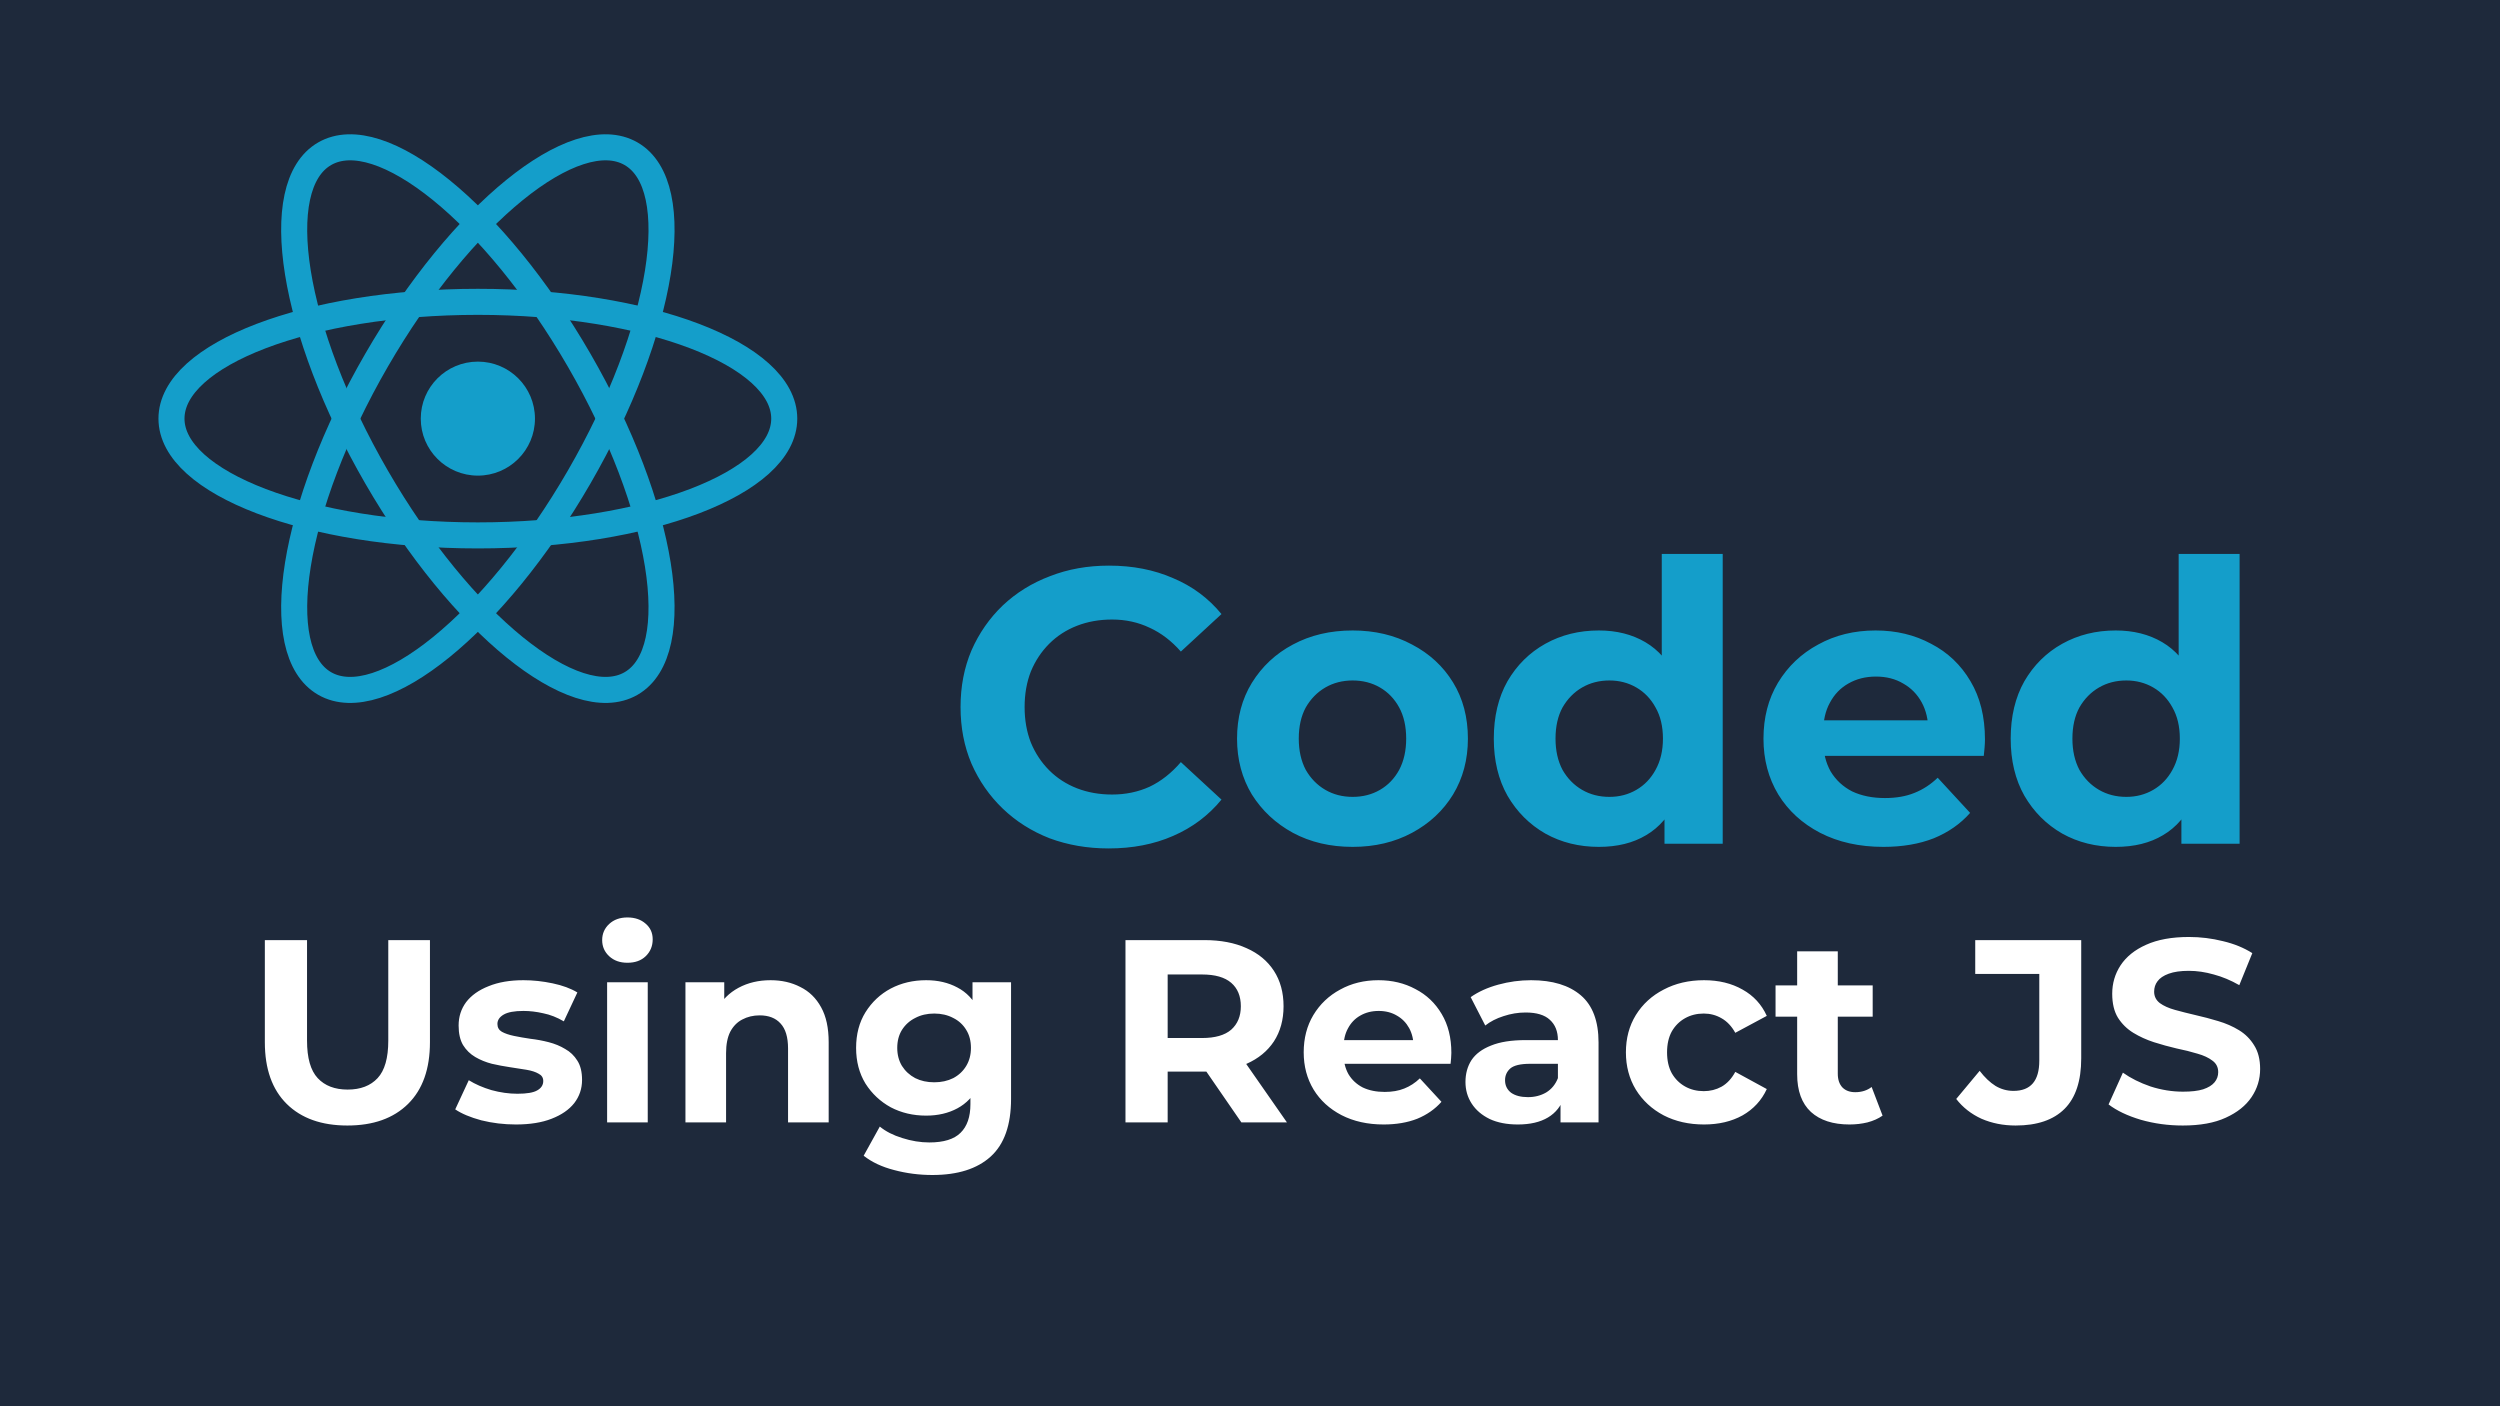 <svg width="1920" height="1080" viewBox="0 0 1920 1080" fill="none" xmlns="http://www.w3.org/2000/svg">
<rect width="1920" height="1080" fill="#1E293B"/>
<path d="M851.4 651.6C835.2 651.6 820.1 649 806.1 643.8C792.3 638.4 780.3 630.8 770.1 621C759.9 611.2 751.9 599.7 746.1 586.5C740.5 573.3 737.7 558.8 737.7 543C737.7 527.2 740.5 512.7 746.1 499.5C751.9 486.3 759.9 474.8 770.1 465C780.5 455.2 792.6 447.7 806.4 442.5C820.2 437.1 835.3 434.4 851.7 434.4C869.9 434.4 886.3 437.6 900.9 444C915.7 450.2 928.1 459.4 938.1 471.6L906.9 500.4C899.7 492.2 891.7 486.1 882.9 482.1C874.1 477.9 864.5 475.8 854.1 475.8C844.3 475.8 835.3 477.4 827.1 480.6C818.9 483.8 811.8 488.4 805.8 494.4C799.8 500.4 795.1 507.5 791.7 515.7C788.5 523.9 786.9 533 786.9 543C786.9 553 788.5 562.1 791.7 570.3C795.1 578.5 799.8 585.6 805.8 591.6C811.8 597.6 818.9 602.2 827.1 605.4C835.3 608.6 844.3 610.2 854.1 610.2C864.5 610.2 874.1 608.2 882.9 604.2C891.7 600 899.7 593.7 906.9 585.3L938.1 614.1C928.1 626.3 915.7 635.6 900.9 642C886.3 648.4 869.8 651.6 851.4 651.6ZM1038.85 650.4C1021.65 650.4 1006.35 646.8 992.953 639.6C979.753 632.4 969.253 622.6 961.453 610.2C953.853 597.6 950.053 583.3 950.053 567.3C950.053 551.1 953.853 536.8 961.453 524.4C969.253 511.8 979.753 502 992.953 495C1006.35 487.8 1021.65 484.2 1038.85 484.2C1055.85 484.2 1071.05 487.8 1084.45 495C1097.85 502 1108.35 511.7 1115.95 524.1C1123.55 536.5 1127.35 550.9 1127.35 567.3C1127.35 583.3 1123.55 597.6 1115.95 610.2C1108.35 622.6 1097.85 632.4 1084.45 639.6C1071.05 646.8 1055.85 650.4 1038.85 650.4ZM1038.85 612C1046.65 612 1053.65 610.2 1059.85 606.6C1066.05 603 1070.95 597.9 1074.55 591.3C1078.15 584.5 1079.95 576.5 1079.95 567.3C1079.95 557.9 1078.15 549.9 1074.55 543.3C1070.95 536.7 1066.05 531.6 1059.85 528C1053.65 524.4 1046.65 522.6 1038.85 522.6C1031.05 522.6 1024.05 524.4 1017.85 528C1011.65 531.6 1006.65 536.7 1002.85 543.3C999.253 549.9 997.453 557.9 997.453 567.3C997.453 576.5 999.253 584.5 1002.85 591.3C1006.65 597.9 1011.65 603 1017.85 606.6C1024.05 610.2 1031.05 612 1038.85 612ZM1227.94 650.4C1212.74 650.4 1199.04 647 1186.84 640.2C1174.64 633.2 1164.94 623.5 1157.74 611.1C1150.74 598.7 1147.24 584.1 1147.24 567.3C1147.24 550.3 1150.74 535.6 1157.74 523.2C1164.94 510.8 1174.64 501.2 1186.84 494.4C1199.04 487.6 1212.74 484.2 1227.94 484.2C1241.54 484.2 1253.44 487.2 1263.64 493.2C1273.84 499.2 1281.74 508.3 1287.34 520.5C1292.94 532.7 1295.74 548.3 1295.74 567.3C1295.74 586.1 1293.04 601.7 1287.64 614.1C1282.24 626.3 1274.44 635.4 1264.24 641.4C1254.24 647.4 1242.14 650.4 1227.94 650.4ZM1236.04 612C1243.64 612 1250.54 610.2 1256.74 606.6C1262.94 603 1267.84 597.9 1271.44 591.3C1275.24 584.5 1277.14 576.5 1277.14 567.3C1277.14 557.9 1275.24 549.9 1271.44 543.3C1267.84 536.7 1262.94 531.6 1256.74 528C1250.54 524.4 1243.64 522.6 1236.04 522.6C1228.24 522.6 1221.24 524.4 1215.04 528C1208.84 531.6 1203.84 536.7 1200.04 543.3C1196.44 549.9 1194.64 557.9 1194.64 567.3C1194.64 576.5 1196.44 584.5 1200.04 591.3C1203.84 597.9 1208.84 603 1215.04 606.6C1221.24 610.2 1228.24 612 1236.04 612ZM1278.34 648V615L1279.24 567L1276.24 519.3V425.4H1323.04V648H1278.34ZM1446.45 650.4C1428.05 650.4 1411.85 646.8 1397.85 639.6C1384.05 632.4 1373.35 622.6 1365.75 610.2C1358.15 597.6 1354.35 583.3 1354.35 567.3C1354.35 551.1 1358.05 536.8 1365.45 524.4C1373.05 511.8 1383.35 502 1396.35 495C1409.35 487.8 1424.05 484.2 1440.45 484.2C1456.25 484.2 1470.45 487.6 1483.05 494.4C1495.85 501 1505.95 510.6 1513.35 523.2C1520.75 535.6 1524.45 550.5 1524.45 567.9C1524.45 569.7 1524.35 571.8 1524.15 574.2C1523.95 576.4 1523.75 578.5 1523.55 580.5H1392.45V553.2H1498.95L1480.95 561.3C1480.95 552.9 1479.25 545.6 1475.85 539.4C1472.45 533.2 1467.75 528.4 1461.75 525C1455.75 521.4 1448.75 519.6 1440.75 519.6C1432.75 519.6 1425.65 521.4 1419.45 525C1413.45 528.4 1408.75 533.3 1405.35 539.7C1401.95 545.9 1400.25 553.3 1400.25 561.9V569.1C1400.25 577.9 1402.15 585.7 1405.95 592.5C1409.95 599.1 1415.45 604.2 1422.45 607.8C1429.65 611.2 1438.05 612.9 1447.65 612.9C1456.25 612.9 1463.75 611.6 1470.15 609C1476.75 606.4 1482.75 602.5 1488.15 597.3L1513.05 624.3C1505.65 632.7 1496.35 639.2 1485.15 643.8C1473.95 648.2 1461.05 650.4 1446.45 650.4ZM1624.91 650.4C1609.71 650.4 1596.01 647 1583.81 640.2C1571.61 633.2 1561.91 623.5 1554.71 611.1C1547.71 598.7 1544.21 584.1 1544.21 567.3C1544.21 550.3 1547.71 535.6 1554.71 523.2C1561.91 510.8 1571.61 501.2 1583.81 494.4C1596.01 487.6 1609.71 484.2 1624.91 484.2C1638.51 484.2 1650.41 487.2 1660.61 493.2C1670.81 499.2 1678.71 508.3 1684.31 520.5C1689.91 532.7 1692.71 548.3 1692.71 567.3C1692.71 586.1 1690.01 601.7 1684.61 614.1C1679.21 626.3 1671.41 635.4 1661.21 641.4C1651.21 647.4 1639.11 650.4 1624.91 650.4ZM1633.01 612C1640.61 612 1647.51 610.2 1653.71 606.6C1659.91 603 1664.81 597.9 1668.41 591.3C1672.21 584.5 1674.11 576.5 1674.11 567.3C1674.11 557.9 1672.21 549.9 1668.41 543.3C1664.81 536.7 1659.91 531.6 1653.71 528C1647.51 524.4 1640.61 522.6 1633.01 522.6C1625.21 522.6 1618.21 524.4 1612.01 528C1605.81 531.6 1600.81 536.7 1597.01 543.3C1593.41 549.9 1591.61 557.9 1591.61 567.3C1591.61 576.5 1593.41 584.5 1597.01 591.3C1600.81 597.9 1605.81 603 1612.01 606.6C1618.21 610.2 1625.21 612 1633.01 612ZM1675.31 648V615L1676.21 567L1673.21 519.3V425.4H1720.01V648H1675.31Z" fill="#149ECA"/>
<path d="M266.8 864.4C246.933 864.4 231.4 858.867 220.2 847.8C209 836.733 203.4 820.933 203.4 800.4V722H235.8V799.2C235.8 812.533 238.533 822.133 244 828C249.467 833.867 257.133 836.8 267 836.8C276.867 836.8 284.533 833.867 290 828C295.467 822.133 298.2 812.533 298.2 799.2V722H330.2V800.4C330.2 820.933 324.6 836.733 313.4 847.8C302.2 858.867 286.667 864.4 266.8 864.4ZM396.217 863.6C387.017 863.6 378.151 862.533 369.617 860.4C361.217 858.133 354.551 855.333 349.617 852L360.017 829.6C364.951 832.667 370.751 835.2 377.417 837.2C384.217 839.067 390.884 840 397.417 840C404.617 840 409.684 839.133 412.617 837.4C415.684 835.667 417.217 833.267 417.217 830.2C417.217 827.667 416.017 825.8 413.617 824.6C411.351 823.267 408.284 822.267 404.417 821.6C400.551 820.933 396.284 820.267 391.617 819.6C387.084 818.933 382.484 818.067 377.817 817C373.151 815.8 368.884 814.067 365.017 811.8C361.151 809.533 358.017 806.467 355.617 802.6C353.351 798.733 352.217 793.733 352.217 787.6C352.217 780.8 354.151 774.8 358.017 769.6C362.017 764.4 367.751 760.333 375.217 757.4C382.684 754.333 391.617 752.8 402.017 752.8C409.351 752.8 416.817 753.6 424.417 755.2C432.017 756.8 438.351 759.133 443.417 762.2L433.017 784.4C427.817 781.333 422.551 779.267 417.217 778.2C412.017 777 406.951 776.4 402.017 776.4C395.084 776.4 390.017 777.333 386.817 779.2C383.617 781.067 382.017 783.467 382.017 786.4C382.017 789.067 383.151 791.067 385.417 792.4C387.817 793.733 390.951 794.8 394.817 795.6C398.684 796.4 402.884 797.133 407.417 797.8C412.084 798.333 416.751 799.2 421.417 800.4C426.084 801.6 430.284 803.333 434.017 805.6C437.884 807.733 441.017 810.733 443.417 814.6C445.817 818.333 447.017 823.267 447.017 829.4C447.017 836.067 445.017 842 441.017 847.2C437.017 852.267 431.217 856.267 423.617 859.2C416.151 862.133 407.017 863.6 396.217 863.6ZM466.267 862V754.4H497.467V862H466.267ZM481.867 739.4C476.134 739.4 471.467 737.733 467.867 734.4C464.267 731.067 462.467 726.933 462.467 722C462.467 717.067 464.267 712.933 467.867 709.6C471.467 706.267 476.134 704.6 481.867 704.6C487.601 704.6 492.267 706.2 495.867 709.4C499.467 712.467 501.267 716.467 501.267 721.4C501.267 726.6 499.467 730.933 495.867 734.4C492.401 737.733 487.734 739.4 481.867 739.4ZM591.823 752.8C600.357 752.8 607.957 754.533 614.623 758C621.423 761.333 626.757 766.533 630.623 773.6C634.49 780.533 636.423 789.467 636.423 800.4V862H605.223V805.2C605.223 796.533 603.29 790.133 599.423 786C595.69 781.867 590.357 779.8 583.423 779.8C578.49 779.8 574.023 780.867 570.023 783C566.157 785 563.09 788.133 560.823 792.4C558.69 796.667 557.623 802.133 557.623 808.8V862H526.423V754.4H556.223V784.2L550.623 775.2C554.49 768 560.023 762.467 567.223 758.6C574.423 754.733 582.623 752.8 591.823 752.8ZM716.086 902.4C705.953 902.4 696.153 901.133 686.686 898.6C677.353 896.2 669.553 892.533 663.286 887.6L675.686 865.2C680.219 868.933 685.953 871.867 692.886 874C699.953 876.267 706.886 877.4 713.686 877.4C724.753 877.4 732.753 874.933 737.686 870C742.753 865.067 745.286 857.733 745.286 848V831.8L747.286 804.8L746.886 777.6V754.4H776.486V844C776.486 864 771.286 878.733 760.886 888.2C750.486 897.667 735.553 902.4 716.086 902.4ZM711.286 856.8C701.286 856.8 692.219 854.667 684.086 850.4C676.086 846 669.619 839.933 664.686 832.2C659.886 824.333 657.486 815.2 657.486 804.8C657.486 794.267 659.886 785.133 664.686 777.4C669.619 769.533 676.086 763.467 684.086 759.2C692.219 754.933 701.286 752.8 711.286 752.8C720.353 752.8 728.353 754.667 735.286 758.4C742.219 762 747.619 767.667 751.486 775.4C755.353 783 757.286 792.8 757.286 804.8C757.286 816.667 755.353 826.467 751.486 834.2C747.619 841.8 742.219 847.467 735.286 851.2C728.353 854.933 720.353 856.8 711.286 856.8ZM717.486 831.2C722.953 831.2 727.819 830.133 732.086 828C736.353 825.733 739.686 822.6 742.086 818.6C744.486 814.6 745.686 810 745.686 804.8C745.686 799.467 744.486 794.867 742.086 791C739.686 787 736.353 783.933 732.086 781.8C727.819 779.533 722.953 778.4 717.486 778.4C712.019 778.4 707.153 779.533 702.886 781.8C698.619 783.933 695.219 787 692.686 791C690.286 794.867 689.086 799.467 689.086 804.8C689.086 810 690.286 814.6 692.686 818.6C695.219 822.6 698.619 825.733 702.886 828C707.153 830.133 712.019 831.2 717.486 831.2ZM864.366 862V722H924.966C937.499 722 948.299 724.067 957.366 728.2C966.432 732.2 973.432 738 978.366 745.6C983.299 753.2 985.766 762.267 985.766 772.8C985.766 783.2 983.299 792.2 978.366 799.8C973.432 807.267 966.432 813 957.366 817C948.299 821 937.499 823 924.966 823H882.366L896.766 808.8V862H864.366ZM953.366 862L918.366 811.2H952.966L988.366 862H953.366ZM896.766 812.4L882.366 797.2H923.166C933.166 797.2 940.632 795.067 945.566 790.8C950.499 786.4 952.966 780.4 952.966 772.8C952.966 765.067 950.499 759.067 945.566 754.8C940.632 750.533 933.166 748.4 923.166 748.4H882.366L896.766 733V812.4ZM1062.64 863.6C1050.37 863.6 1039.57 861.2 1030.24 856.4C1021.04 851.6 1013.9 845.067 1008.84 836.8C1003.77 828.4 1001.24 818.867 1001.24 808.2C1001.24 797.4 1003.7 787.867 1008.64 779.6C1013.7 771.2 1020.57 764.667 1029.24 760C1037.9 755.2 1047.7 752.8 1058.64 752.8C1069.17 752.8 1078.64 755.067 1087.04 759.6C1095.57 764 1102.3 770.4 1107.24 778.8C1112.17 787.067 1114.64 797 1114.64 808.6C1114.64 809.8 1114.57 811.2 1114.44 812.8C1114.3 814.267 1114.17 815.667 1114.04 817H1026.64V798.8H1097.64L1085.64 804.2C1085.64 798.6 1084.5 793.733 1082.24 789.6C1079.97 785.467 1076.84 782.267 1072.84 780C1068.84 777.6 1064.17 776.4 1058.84 776.4C1053.5 776.4 1048.77 777.6 1044.64 780C1040.64 782.267 1037.5 785.533 1035.24 789.8C1032.97 793.933 1031.84 798.867 1031.84 804.6V809.4C1031.84 815.267 1033.1 820.467 1035.64 825C1038.3 829.4 1041.97 832.8 1046.64 835.2C1051.44 837.467 1057.04 838.6 1063.44 838.6C1069.17 838.6 1074.17 837.733 1078.44 836C1082.84 834.267 1086.84 831.667 1090.44 828.2L1107.04 846.2C1102.1 851.8 1095.9 856.133 1088.44 859.2C1080.97 862.133 1072.37 863.6 1062.64 863.6ZM1198.48 862V841L1196.48 836.4V798.8C1196.48 792.133 1194.41 786.933 1190.28 783.2C1186.28 779.467 1180.08 777.6 1171.68 777.6C1165.94 777.6 1160.28 778.533 1154.68 780.4C1149.21 782.133 1144.54 784.533 1140.68 787.6L1129.48 765.8C1135.34 761.667 1142.41 758.467 1150.68 756.2C1158.94 753.933 1167.34 752.8 1175.88 752.8C1192.28 752.8 1205.01 756.667 1214.08 764.4C1223.14 772.133 1227.68 784.2 1227.68 800.6V862H1198.48ZM1165.68 863.6C1157.28 863.6 1150.08 862.2 1144.08 859.4C1138.08 856.467 1133.48 852.533 1130.28 847.6C1127.08 842.667 1125.48 837.133 1125.48 831C1125.48 824.6 1127.01 819 1130.08 814.2C1133.28 809.4 1138.28 805.667 1145.08 803C1151.88 800.2 1160.74 798.8 1171.68 798.8H1200.28V817H1175.08C1167.74 817 1162.68 818.2 1159.88 820.6C1157.21 823 1155.88 826 1155.88 829.6C1155.88 833.6 1157.41 836.8 1160.48 839.2C1163.68 841.467 1168.01 842.6 1173.48 842.6C1178.68 842.6 1183.34 841.4 1187.48 839C1191.61 836.467 1194.61 832.8 1196.48 828L1201.28 842.4C1199.01 849.333 1194.88 854.6 1188.88 858.2C1182.88 861.8 1175.14 863.6 1165.68 863.6ZM1308.7 863.6C1297.1 863.6 1286.76 861.267 1277.7 856.6C1268.63 851.8 1261.5 845.2 1256.3 836.8C1251.23 828.4 1248.7 818.867 1248.7 808.2C1248.7 797.4 1251.23 787.867 1256.3 779.6C1261.5 771.2 1268.63 764.667 1277.7 760C1286.76 755.2 1297.1 752.8 1308.7 752.8C1320.03 752.8 1329.9 755.2 1338.3 760C1346.7 764.667 1352.9 771.4 1356.9 780.2L1332.7 793.2C1329.9 788.133 1326.36 784.4 1322.1 782C1317.96 779.6 1313.43 778.4 1308.5 778.4C1303.16 778.4 1298.36 779.6 1294.1 782C1289.83 784.4 1286.43 787.8 1283.9 792.2C1281.5 796.6 1280.3 801.933 1280.3 808.2C1280.3 814.467 1281.5 819.8 1283.9 824.2C1286.43 828.6 1289.83 832 1294.1 834.4C1298.36 836.8 1303.16 838 1308.5 838C1313.43 838 1317.96 836.867 1322.1 834.6C1326.36 832.2 1329.9 828.4 1332.7 823.2L1356.9 836.4C1352.9 845.067 1346.7 851.8 1338.3 856.6C1329.9 861.267 1320.03 863.6 1308.7 863.6ZM1420.42 863.6C1407.76 863.6 1397.89 860.4 1390.82 854C1383.76 847.467 1380.22 837.8 1380.22 825V730.6H1411.42V824.6C1411.42 829.133 1412.62 832.667 1415.02 835.2C1417.42 837.6 1420.69 838.8 1424.82 838.8C1429.76 838.8 1433.96 837.467 1437.42 834.8L1445.82 856.8C1442.62 859.067 1438.76 860.8 1434.22 862C1429.82 863.067 1425.22 863.6 1420.42 863.6ZM1363.62 780.8V756.8H1438.22V780.8H1363.62ZM1547.98 864.4C1538.51 864.4 1529.78 862.667 1521.78 859.2C1513.91 855.6 1507.44 850.533 1502.38 844L1520.38 822.4C1524.24 827.467 1528.31 831.333 1532.58 834C1536.84 836.533 1541.44 837.8 1546.38 837.8C1559.58 837.8 1566.18 830.067 1566.18 814.6V748H1516.98V722H1598.38V812.8C1598.38 830.133 1594.11 843.067 1585.58 851.6C1577.04 860.133 1564.51 864.4 1547.98 864.4ZM1676.38 864.4C1665.18 864.4 1654.45 862.933 1644.18 860C1633.91 856.933 1625.65 853 1619.38 848.2L1630.38 823.8C1636.38 828.067 1643.45 831.6 1651.58 834.4C1659.85 837.067 1668.18 838.4 1676.58 838.4C1682.98 838.4 1688.11 837.8 1691.98 836.6C1695.98 835.267 1698.91 833.467 1700.78 831.2C1702.65 828.933 1703.58 826.333 1703.58 823.4C1703.58 819.667 1702.11 816.733 1699.18 814.6C1696.25 812.333 1692.38 810.533 1687.58 809.2C1682.78 807.733 1677.45 806.4 1671.58 805.2C1665.85 803.867 1660.05 802.267 1654.18 800.4C1648.45 798.533 1643.18 796.133 1638.38 793.2C1633.58 790.267 1629.65 786.4 1626.58 781.6C1623.65 776.8 1622.18 770.667 1622.18 763.2C1622.18 755.2 1624.31 747.933 1628.58 741.4C1632.98 734.733 1639.51 729.467 1648.18 725.6C1656.98 721.6 1667.98 719.6 1681.18 719.6C1689.98 719.6 1698.65 720.667 1707.18 722.8C1715.71 724.8 1723.25 727.867 1729.78 732L1719.78 756.6C1713.25 752.867 1706.71 750.133 1700.18 748.4C1693.65 746.533 1687.25 745.6 1680.98 745.6C1674.71 745.6 1669.58 746.333 1665.58 747.8C1661.58 749.267 1658.71 751.2 1656.98 753.6C1655.25 755.867 1654.38 758.533 1654.38 761.6C1654.38 765.2 1655.85 768.133 1658.78 770.4C1661.71 772.533 1665.58 774.267 1670.38 775.6C1675.18 776.933 1680.45 778.267 1686.18 779.6C1692.05 780.933 1697.85 782.467 1703.58 784.2C1709.45 785.933 1714.78 788.267 1719.58 791.2C1724.38 794.133 1728.25 798 1731.18 802.8C1734.25 807.6 1735.78 813.667 1735.78 821C1735.78 828.867 1733.58 836.067 1729.18 842.6C1724.78 849.133 1718.18 854.4 1709.38 858.4C1700.71 862.4 1689.71 864.4 1676.38 864.4Z" fill="white"/>
<g clip-path="url(#clip0_45_3450)">
<path d="M367.001 365.278C391.219 365.278 410.853 345.678 410.853 321.5C410.853 297.322 391.219 277.722 367.001 277.722C342.782 277.722 323.148 297.322 323.148 321.5C323.148 345.678 342.782 365.278 367.001 365.278Z" fill="#149ECA"/>
<path d="M367 411.192C496.955 411.192 602.304 371.035 602.304 321.5C602.304 271.965 496.955 231.809 367 231.809C237.045 231.809 131.695 271.965 131.695 321.5C131.695 371.035 237.045 411.192 367 411.192Z" stroke="#149ECA" stroke-width="20"/>
<path d="M289.191 366.346C354.169 478.7 441.678 549.702 484.65 524.935C527.621 500.167 509.782 389.008 444.805 276.654C379.827 164.3 292.317 93.298 249.346 118.065C206.374 142.833 224.214 253.992 289.191 366.346Z" stroke="#149ECA" stroke-width="20"/>
<path d="M289.191 276.654C224.214 389.008 206.374 500.167 249.346 524.935C292.317 549.702 379.827 478.7 444.805 366.346C509.782 253.992 527.622 142.833 484.65 118.065C441.679 93.297 354.169 164.3 289.191 276.654Z" stroke="#149ECA" stroke-width="20"/>
</g>
<defs>
<clipPath id="clip0_45_3450">
<rect width="492" height="437" fill="white" transform="translate(121 103)"/>
</clipPath>
</defs>
</svg>
